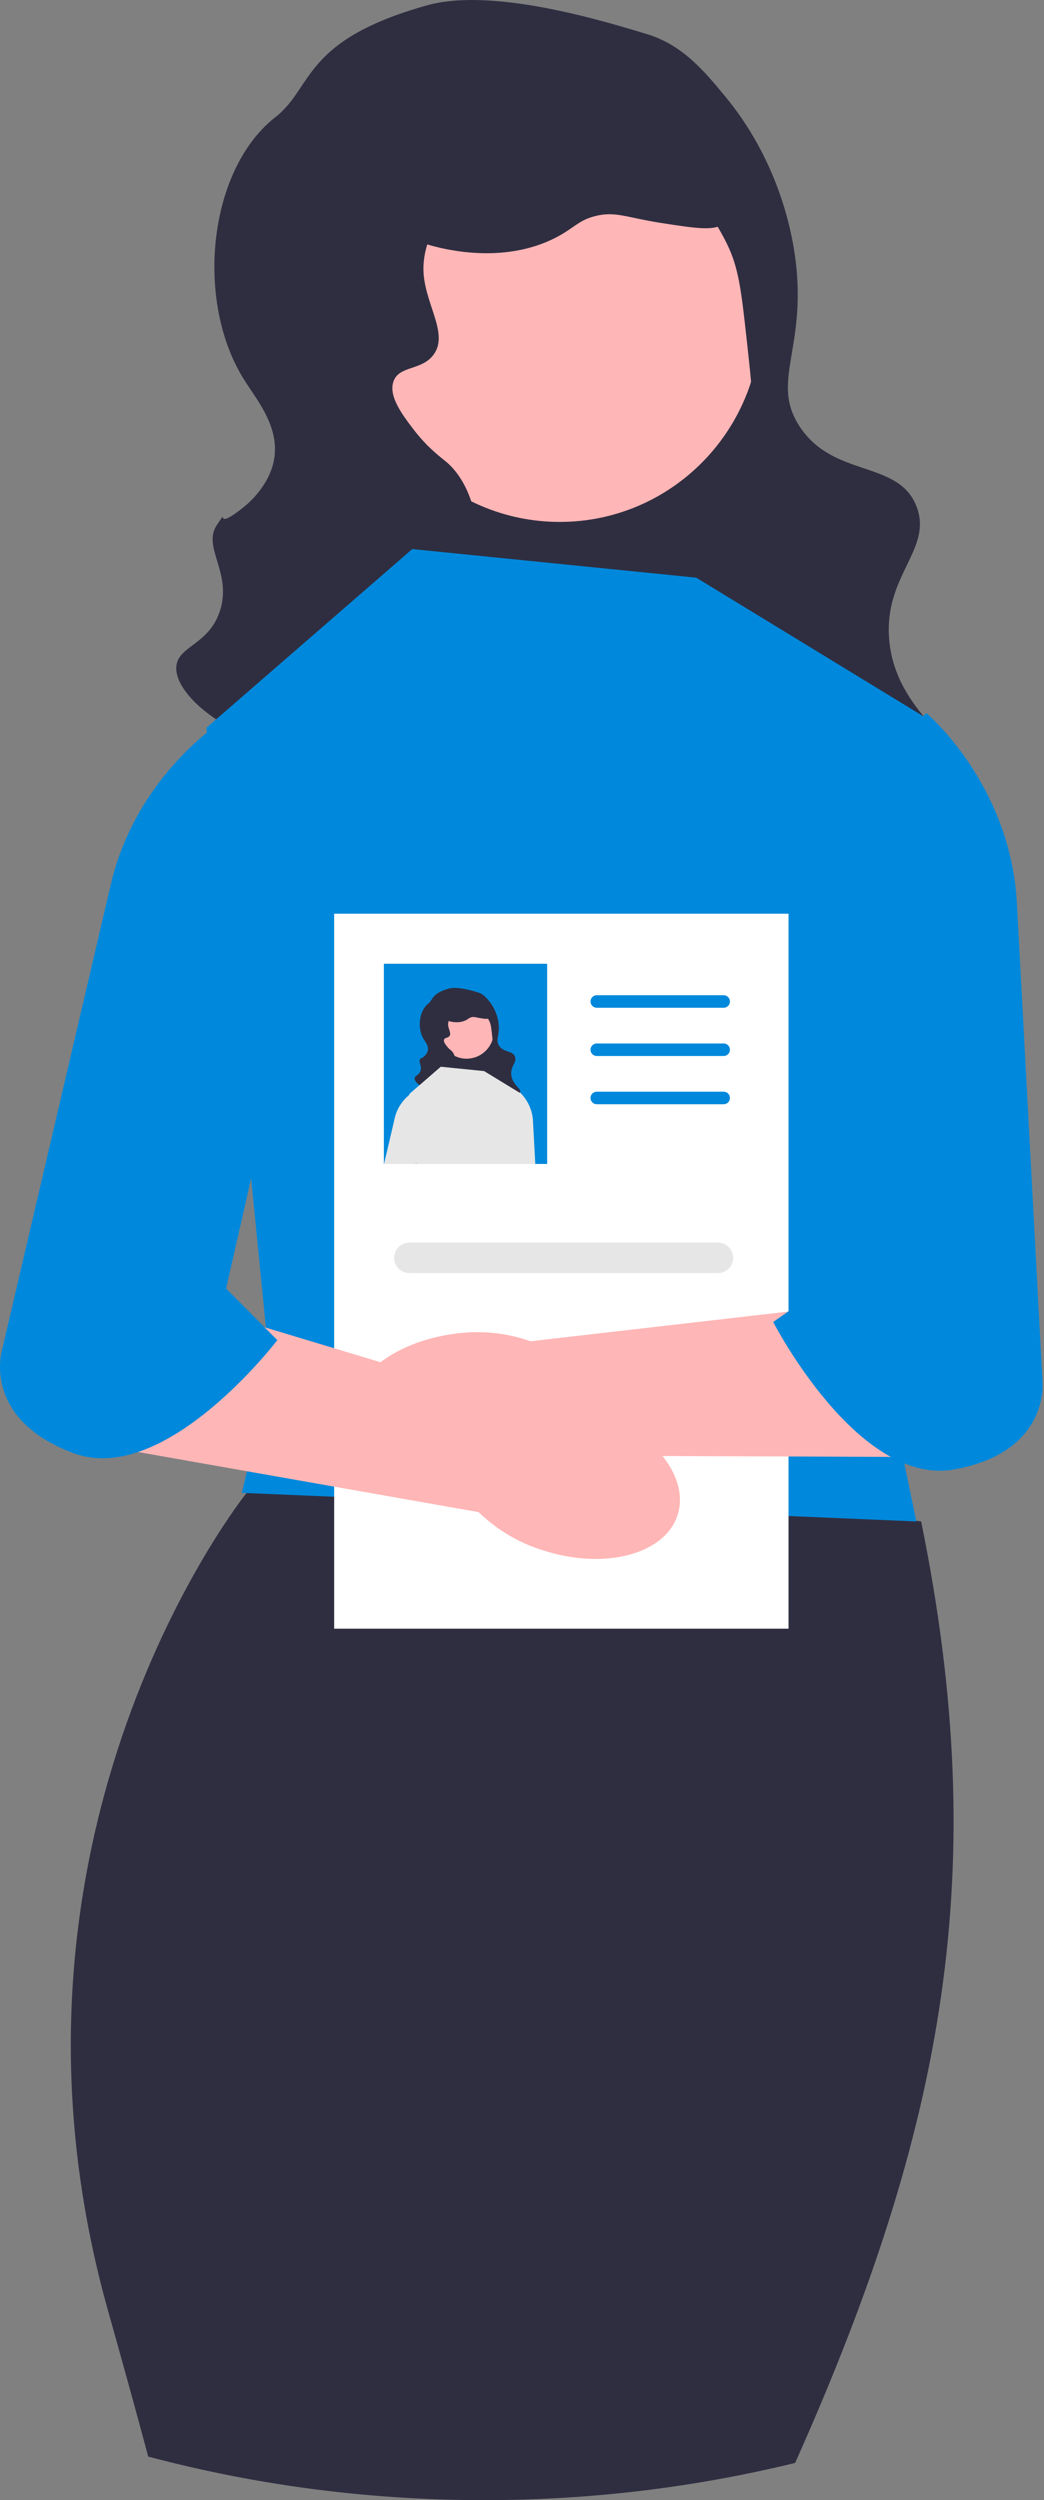 <svg width="160" height="383" viewBox="0 0 160 383" fill="none" xmlns="http://www.w3.org/2000/svg">
<rect x="0" y="0" width="160" height="383" fill="#808080" stroke="none"/>
<path d="M117.868 45.411L55.093 52.854L62.104 112.776L124.879 105.334L117.868 45.411Z" fill="#2F2E41"/>
<path d="M85.783 79.953C102.804 79.953 116.603 66.064 116.603 48.93C116.603 31.796 102.804 17.906 85.783 17.906C68.762 17.906 54.964 31.796 54.964 48.93C54.964 66.064 68.762 79.953 85.783 79.953Z" fill="#FFB6B6"/>
<path d="M65.463 0.812C46.258 6.179 48.046 13.386 42.227 17.927C31.974 25.927 29.881 45.768 37.202 57.83C39.157 61.052 42.985 65.311 41.978 70.519C41.206 74.516 37.946 77.207 37.332 77.697C32.306 81.709 35.377 77.281 33.257 80.389C30.917 83.82 35.62 87.717 33.705 93.592C32.007 98.8 27.267 98.939 27.021 102.117C26.597 107.588 39.898 116.912 52.617 114.547C63.941 112.441 71.282 101.724 73.051 92.241C74.236 85.888 73.823 75.252 68.337 70.707C67.567 70.07 65.49 68.552 63.37 65.773C61.692 63.575 59.484 60.68 60.313 58.403C61.197 55.977 64.602 56.795 66.425 54.365C68.897 51.069 64.962 46.461 64.895 41.291C64.781 32.536 75.737 20.691 88.831 20.779C103.685 20.879 110.93 36.267 111.69 37.952C113.266 41.445 113.654 44.959 114.43 51.987C115.543 62.073 116.241 68.395 113.86 75.252C110.435 85.114 104.564 84.788 103.739 91.916C102.453 103.029 115.725 112.464 117.239 113.512C128.468 121.287 144.155 122.165 146.273 117.803C148.18 113.872 137.264 109.403 136.274 98C135.417 88.118 142.982 84.178 140.474 77.619C137.713 70.4 127.827 73.293 122.581 65.381C117.685 57.995 124.504 52.767 121.432 36.797C120.782 33.419 118.574 23.764 111.178 14.816C107.92 10.874 104.606 6.864 99.08 5.204C92.894 3.345 75.623 -2.027 65.463 0.812Z" fill="#2F2E41"/>
<path d="M55.663 29.589C57.246 36.242 67.697 38.355 72.09 38.688C73.951 38.829 80.238 39.305 86.033 35.93C88.175 34.682 88.893 33.699 91.19 33.109C94.298 32.312 96.031 33.332 101.186 34.134C106.917 35.025 109.783 35.47 111.054 34.068C113.132 31.777 110.582 25.388 107.36 21.251C101.401 13.601 91.961 12.133 87.558 11.448C82.527 10.665 72.319 9.077 63.874 15.36C62.745 16.2 54.054 22.83 55.663 29.589Z" fill="#2F2E41"/>
<path d="M121.858 377.296C106.575 381.027 90.61 383 74.189 383C56.403 383 39.145 380.687 22.717 376.328C20.926 369.655 18.893 362.266 16.588 354.094C-4.09 280.713 37.802 228.686 37.802 228.686L48.138 220.477L141.171 233.068C151.998 286.203 144.952 325.631 121.858 377.296Z" fill="#2F2E41"/>
<path d="M106.704 88.495L63.181 84.114L31.628 111.495L41.42 210.069L37.068 228.689L140.434 233.07L134.993 206.783L142.61 110.4L106.704 88.495Z" fill="#0089DC"/>
<path d="M120.849 139.972H51.213V249.499H120.849V139.972Z" fill="white"/>
<path d="M110.912 154.381H91.455C90.929 154.381 90.5 153.95 90.5 153.421C90.5 152.891 90.929 152.46 91.455 152.46H110.912C111.438 152.46 111.867 152.891 111.867 153.421C111.867 153.95 111.438 154.381 110.912 154.381Z" fill="#0089DC"/>
<path d="M110.912 161.771H91.455C90.929 161.771 90.5 161.34 90.5 160.81C90.5 160.28 90.929 159.849 91.455 159.849H110.912C111.438 159.849 111.867 160.28 111.867 160.81C111.867 161.34 111.438 161.771 110.912 161.771Z" fill="#0089DC"/>
<path d="M110.912 169.16H91.455C90.929 169.16 90.5 168.729 90.5 168.199C90.5 167.669 90.929 167.238 91.455 167.238H110.912C111.438 167.238 111.867 167.669 111.867 168.199C111.867 168.729 111.438 169.16 110.912 169.16Z" fill="#0089DC"/>
<path d="M110.039 195.021H62.725C61.445 195.021 60.404 193.973 60.404 192.685C60.404 191.397 61.445 190.349 62.725 190.349H110.039C111.319 190.349 112.36 191.397 112.36 192.685C112.36 193.973 111.319 195.021 110.039 195.021Z" fill="#E6E6E6"/>
<path d="M83.422 237.561C92.836 240.531 101.989 238.049 103.866 232.018C105.742 225.987 99.632 218.692 90.215 215.722C86.469 214.484 82.483 214.167 78.59 214.797L38.545 202.72L13.131 221.022L73.348 231.642C76.188 234.396 79.643 236.426 83.422 237.561Z" fill="#FFB6B6"/>
<path d="M35.729 109.305C35.729 109.305 21.139 117.697 16.97 135.531L0.296 206.867C0.296 206.867 -2.83 217.357 11.239 222.602C25.308 227.847 42.503 205.293 42.503 205.293L34.65 197.388L49.798 130.81L35.729 109.305Z" fill="#0089DC"/>
<path d="M72.568 227.018C62.781 228.27 54.206 224.203 53.415 217.933C52.624 211.663 59.916 205.567 69.707 204.315C73.611 203.761 77.59 204.156 81.311 205.468L122.844 200.687L144.655 223.212L83.52 222.979C80.242 225.186 76.487 226.571 72.568 227.018Z" fill="#FFB6B6"/>
<path d="M141.977 109.235C141.977 109.235 154.869 120.085 155.849 138.379L159.768 211.557C159.768 211.557 161.008 222.438 146.24 225.104C131.473 227.77 118.497 202.517 118.497 202.517L127.612 196.13L124.362 127.907L141.977 109.235Z" fill="#0089DC"/>
<path d="M83.855 147.639H58.829V178.306H83.855V147.639Z" fill="#0089DC"/>
<path d="M65.51 170.53L63.791 178.109L63.747 178.306H58.851C59.439 175.809 60.168 172.721 60.505 171.242C60.929 169.446 62.039 168.285 62.746 167.704C63.105 167.387 63.367 167.244 63.367 167.244L65.51 170.53Z" fill="#E6E6E6"/>
<path d="M82.038 178.306H77.272L76.88 170.081L79.492 167.31L79.568 167.233C79.568 167.233 81.537 168.887 81.678 171.68C81.755 173.071 81.907 175.864 82.038 178.306Z" fill="#E6E6E6"/>
<path d="M75.858 157.498L67.346 158.507L68.297 166.632L76.809 165.623L75.858 157.498Z" fill="#2F2E41"/>
<path d="M71.508 162.181C73.816 162.181 75.687 160.298 75.687 157.975C75.687 155.652 73.816 153.768 71.508 153.768C69.2 153.768 67.329 155.652 67.329 157.975C67.329 160.298 69.2 162.181 71.508 162.181Z" fill="#FFB6B6"/>
<path d="M68.752 151.45C66.148 152.178 66.391 153.155 65.602 153.771C64.211 154.856 63.928 157.546 64.92 159.182C65.185 159.619 65.704 160.196 65.568 160.902C65.463 161.444 65.021 161.809 64.938 161.876C64.256 162.419 64.673 161.819 64.385 162.241C64.068 162.706 64.706 163.234 64.446 164.031C64.216 164.737 63.573 164.756 63.54 165.187C63.482 165.929 65.286 167.193 67.01 166.872C68.546 166.587 69.541 165.133 69.781 163.848C69.942 162.986 69.886 161.544 69.142 160.928C69.038 160.841 68.756 160.635 68.469 160.259C68.241 159.961 67.942 159.568 68.054 159.259C68.174 158.93 68.635 159.041 68.883 158.712C69.218 158.265 68.684 157.64 68.675 156.939C68.66 155.752 70.145 154.146 71.921 154.158C73.935 154.171 74.918 156.258 75.021 156.486C75.234 156.96 75.287 157.436 75.392 158.389C75.543 159.757 75.638 160.614 75.315 161.544C74.85 162.881 74.054 162.837 73.942 163.804C73.768 165.31 75.568 166.59 75.773 166.732C77.296 167.786 79.423 167.905 79.71 167.314C79.968 166.781 78.488 166.175 78.354 164.629C78.238 163.289 79.263 162.754 78.923 161.865C78.549 160.886 77.209 161.278 76.497 160.205C75.834 159.204 76.758 158.495 76.341 156.33C76.253 155.872 75.954 154.562 74.951 153.349C74.509 152.815 74.06 152.271 73.311 152.046C72.472 151.794 70.13 151.065 68.752 151.45Z" fill="#2F2E41"/>
<path d="M67.423 155.352C67.638 156.254 69.055 156.541 69.651 156.586C69.903 156.605 70.756 156.67 71.541 156.212C71.832 156.043 71.929 155.91 72.241 155.83C72.662 155.721 72.897 155.86 73.596 155.969C74.373 156.089 74.762 156.15 74.934 155.96C75.216 155.649 74.87 154.783 74.433 154.222C73.625 153.184 72.345 152.985 71.748 152.892C71.066 152.786 69.682 152.571 68.537 153.423C68.384 153.537 67.205 154.436 67.423 155.352Z" fill="#2F2E41"/>
<path d="M79.666 167.42L78.806 178.306H63.802L63.791 178.109L62.746 167.704L62.735 167.584L65.912 164.835L66.892 163.98L67.555 163.411L69.264 163.586L74.182 164.079H74.193L75.847 165.087L78.316 166.598L79.492 167.31L79.666 167.42Z" fill="#E6E6E6"/>
</svg>
